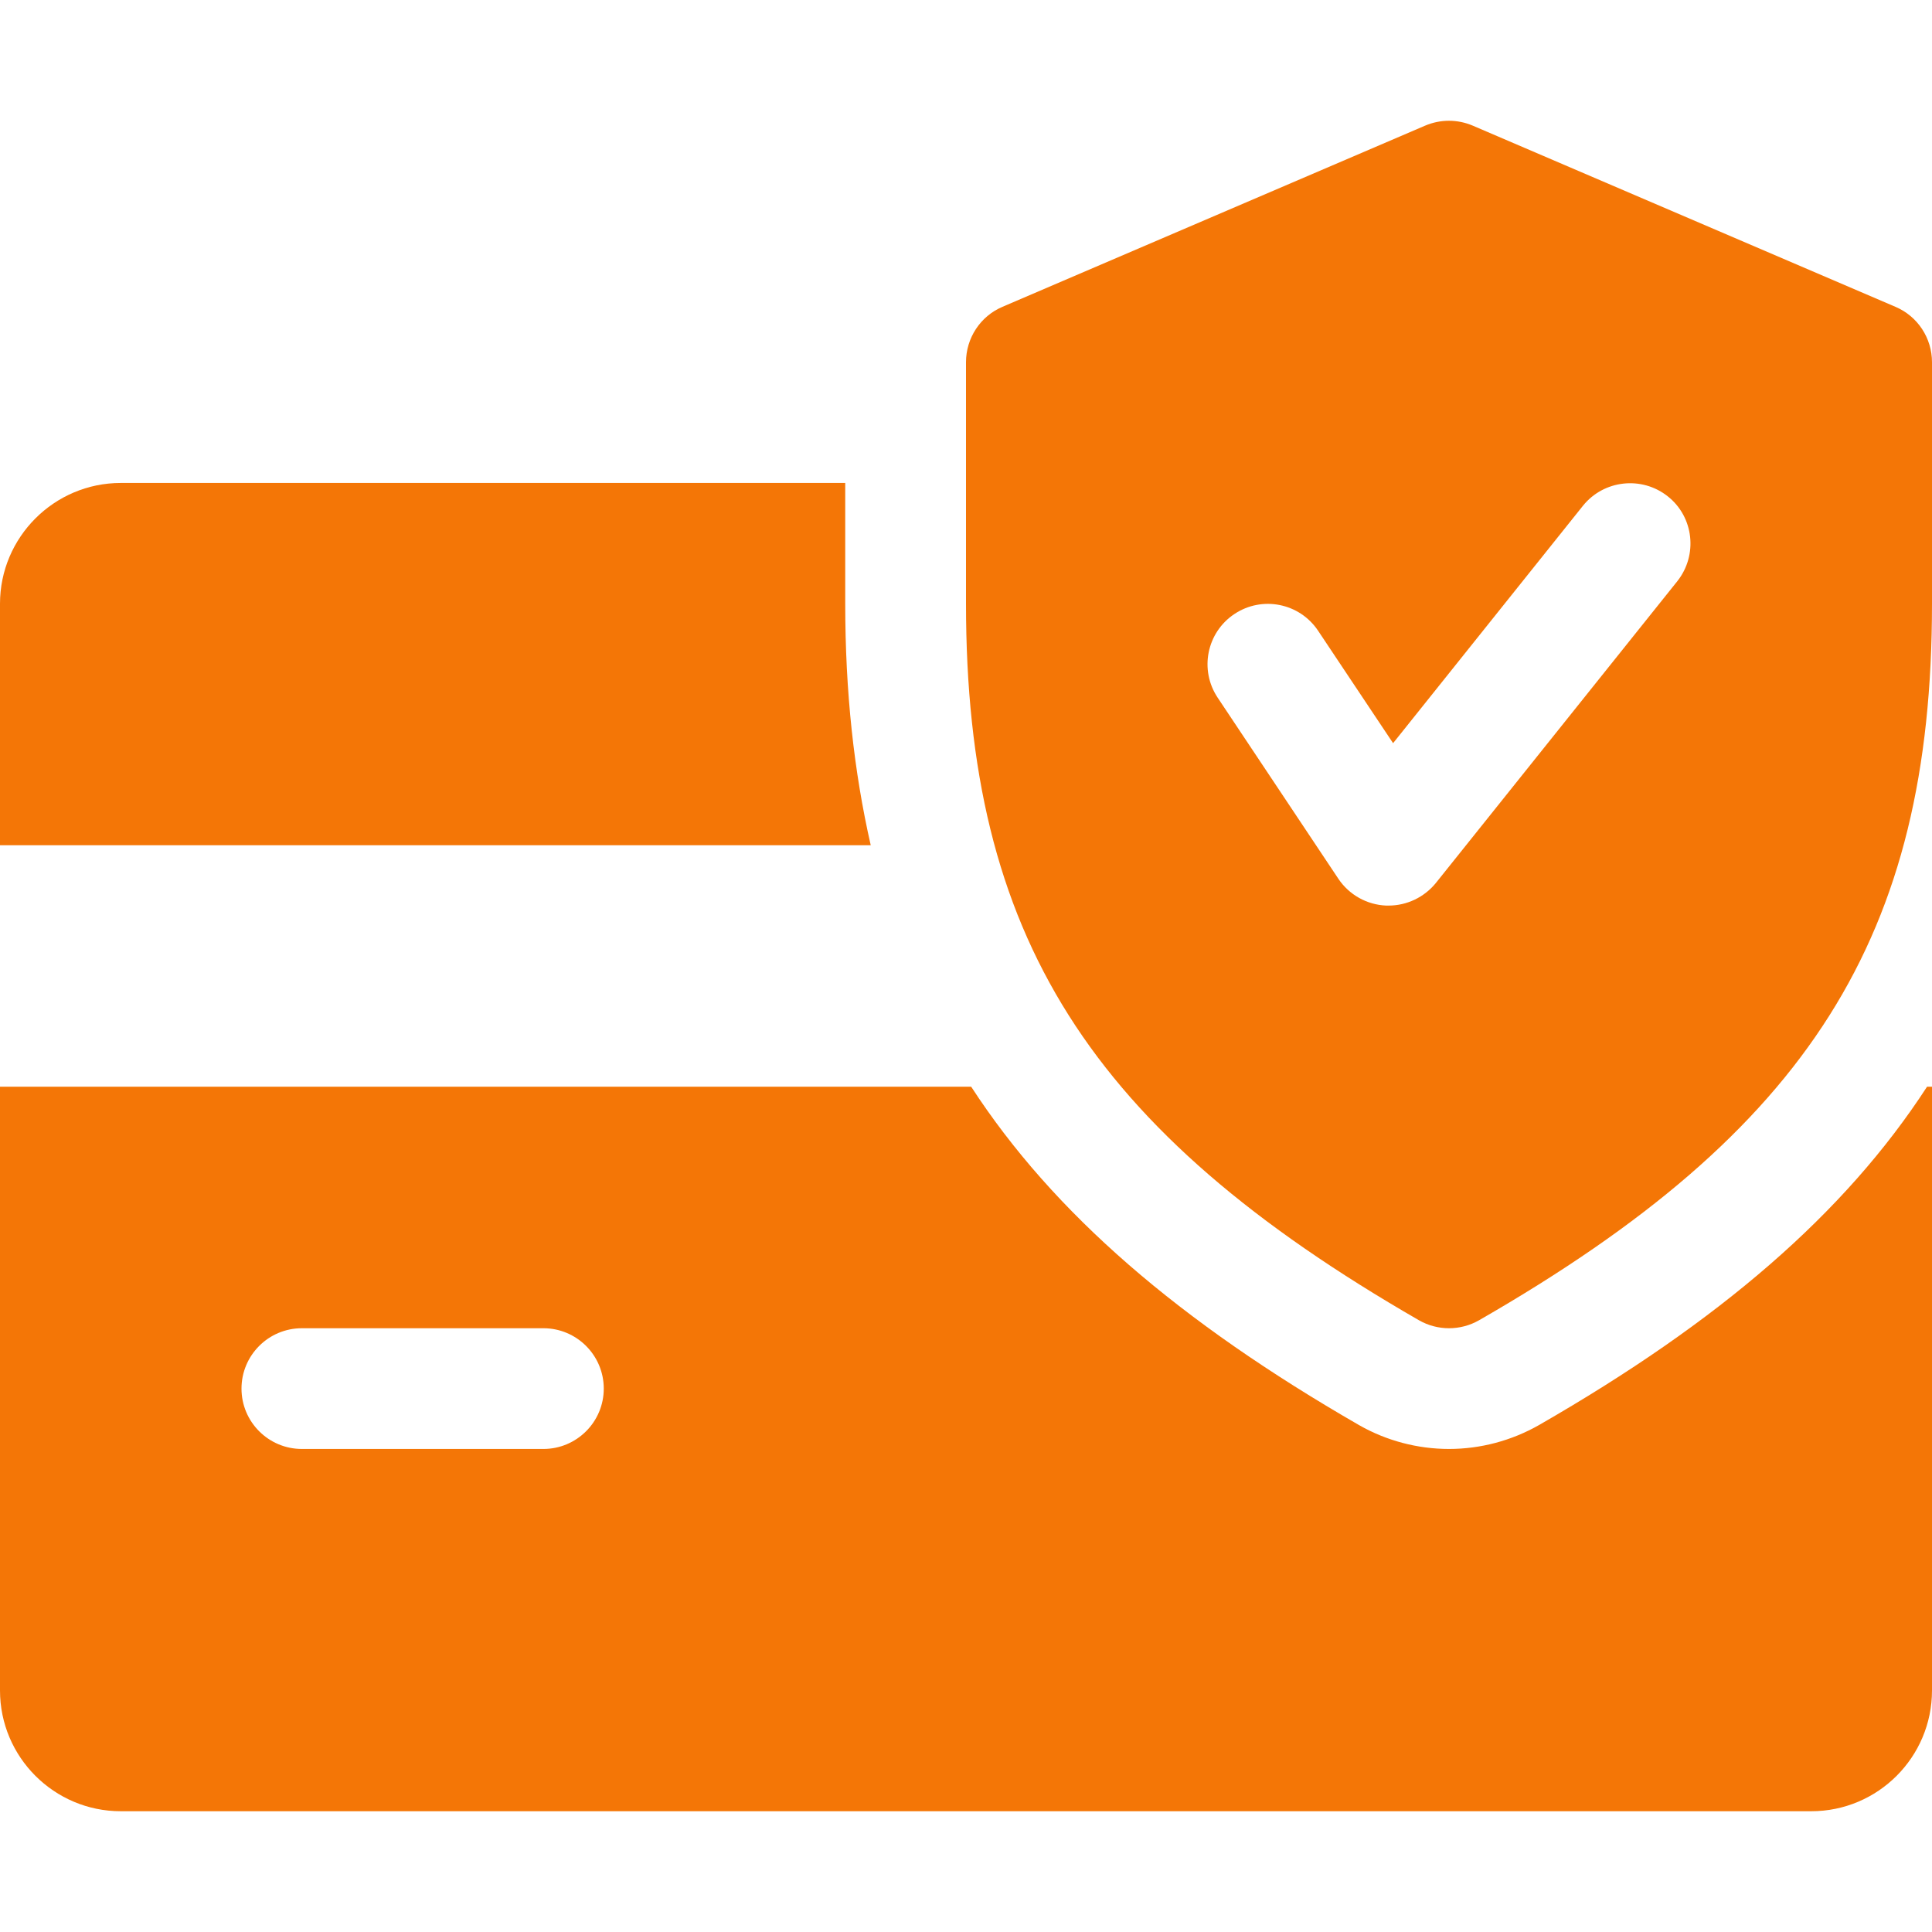 <svg width="51" height="51" viewBox="0 0 51 51" fill="none" xmlns="http://www.w3.org/2000/svg">
<path d="M22.312 15.937V12.749H3.188C1.431 12.749 0 14.181 0 15.937V22.312H22.985C22.542 20.364 22.312 18.267 22.312 15.937Z" fill="#F47606"/>
<path d="M50.869 28.687C48.695 32.037 45.38 34.886 40.631 37.615C39.901 38.032 39.079 38.249 38.25 38.249C37.421 38.249 36.599 38.032 35.879 37.621C31.129 34.886 27.814 32.034 25.637 28.687H0V44.624C0 46.384 1.431 47.812 3.188 47.812H47.812C49.572 47.812 51 46.384 51 44.624V28.687H50.869ZM14.344 38.249H7.969C7.089 38.249 6.375 37.535 6.375 36.656C6.375 35.776 7.089 35.062 7.969 35.062H14.344C15.223 35.062 15.938 35.776 15.938 36.656C15.938 37.535 15.223 38.249 14.344 38.249Z" fill="#F47606"/>
<path d="M50.034 8.099L38.878 3.317C38.473 3.145 38.024 3.145 37.619 3.317L26.463 8.099C25.879 8.347 25.5 8.924 25.5 9.562V15.937C25.5 24.705 28.742 29.831 37.456 34.851C37.702 34.992 37.976 35.062 38.25 35.062C38.524 35.062 38.798 34.992 39.044 34.851C47.758 29.844 51 24.718 51 15.937V9.562C51 8.924 50.621 8.347 50.034 8.099ZM44.278 15.341L37.903 23.309C37.597 23.685 37.138 23.905 36.656 23.905C36.634 23.905 36.608 23.905 36.589 23.905C36.083 23.883 35.614 23.622 35.33 23.198L32.143 18.416C31.655 17.683 31.853 16.695 32.586 16.208C33.313 15.723 34.304 15.914 34.795 16.651L36.774 19.618L41.785 13.352C42.336 12.666 43.34 12.558 44.026 13.103C44.714 13.648 44.823 14.652 44.278 15.341Z" fill="#F47606"/>
</svg>
